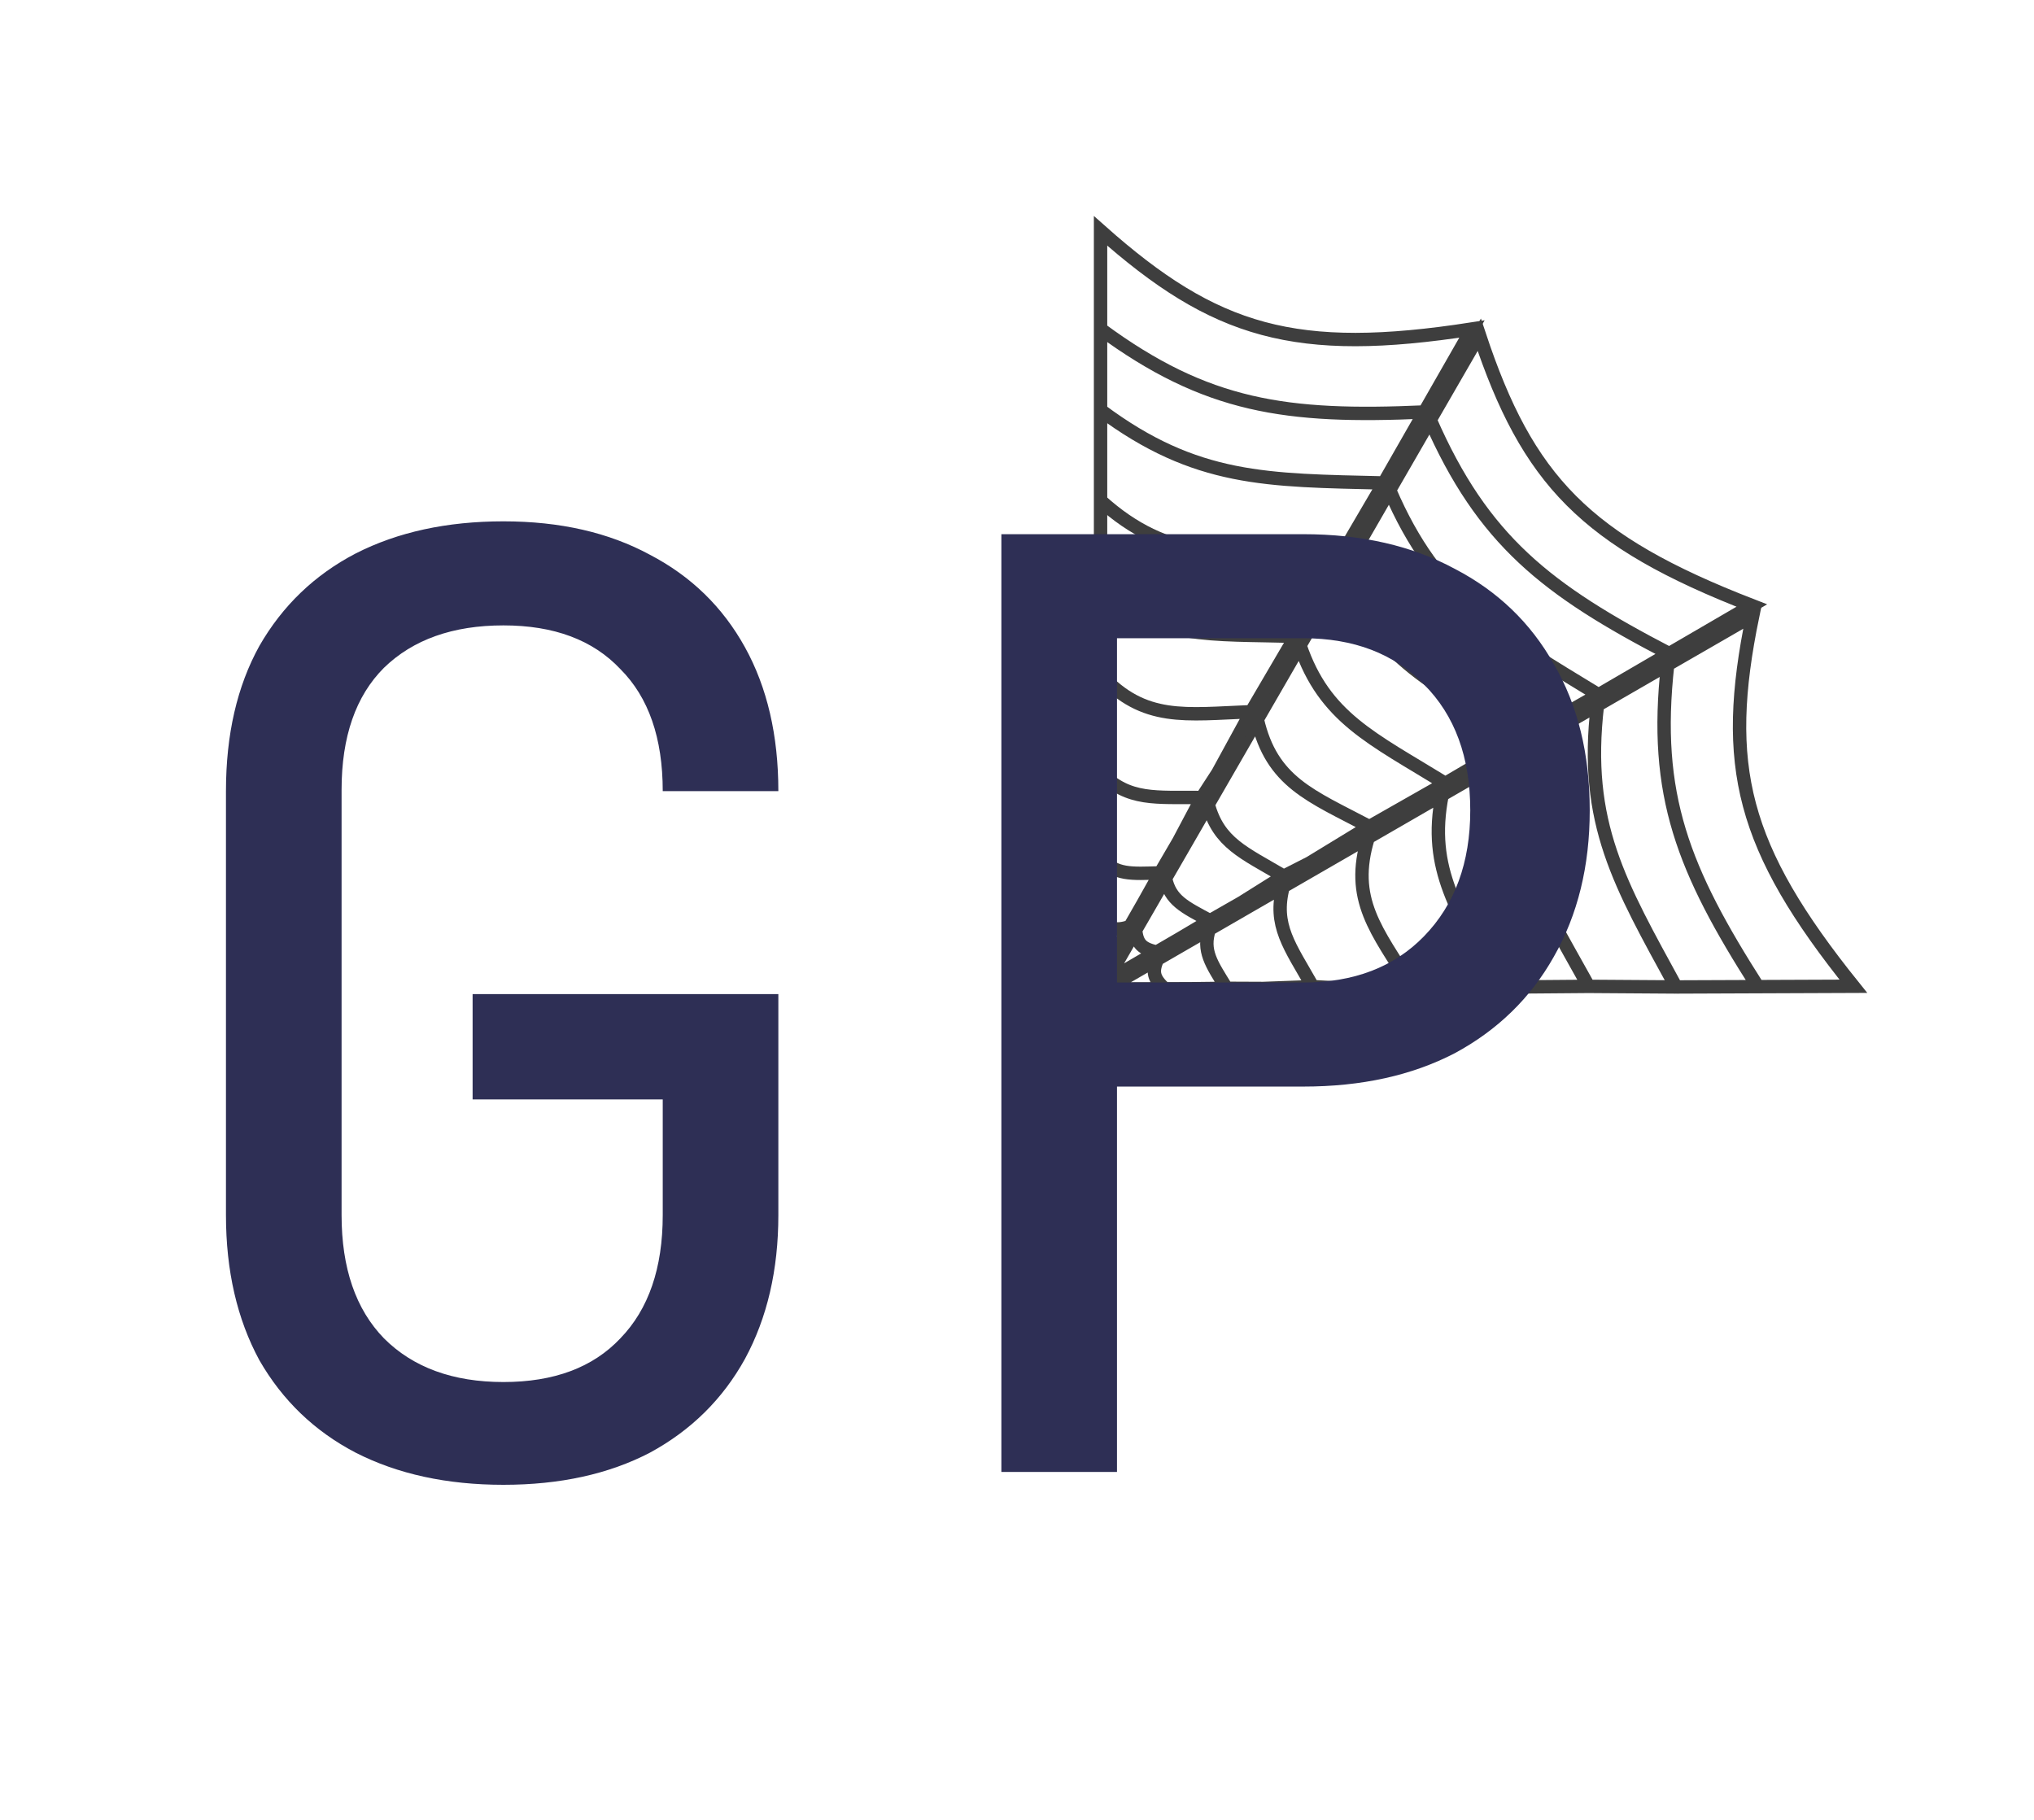 <svg width="76" height="68" viewBox="0 0 76 68" fill="none" xmlns="http://www.w3.org/2000/svg">
<path d="M53.438 15.688L55.273 12.51C57.078 17.954 59.241 20.215 65.456 22.626L59.73 25.962M53.438 15.688C55.406 20.191 57.786 22.043 62.371 24.423M53.438 15.688L51.923 18.312M51.923 18.312C53.681 22.406 56.005 23.689 59.73 25.962M51.923 18.312L50.234 21.238M59.73 25.962L56.892 27.576M50.234 21.238C51.266 24.447 53.331 25.44 56.892 27.576M50.234 21.238L48.574 24.114M56.892 27.576L54.005 29.273M48.574 24.114C49.49 26.816 51.266 27.587 54.005 29.273M48.574 24.114L46.978 26.876M54.005 29.273L51.167 30.887M46.978 26.876C47.515 29.226 48.979 29.733 51.167 30.887M46.978 26.876L46.021 28.534L45.144 30.053M51.167 30.887L48.939 32.245L47.967 32.74M45.144 30.053C45.538 31.501 46.47 31.857 47.967 32.74M45.144 30.053L44.347 31.435L43.549 32.816M47.967 32.74L46.398 33.724L45.213 34.402M43.549 32.816C43.726 33.644 44.248 33.884 45.213 34.402M43.549 32.816L42.991 33.783L42.432 34.75M45.213 34.402L44.091 35.068L43.222 35.574M42.432 34.75C42.488 35.28 42.676 35.449 43.222 35.574M42.432 34.75L42.034 35.441L41.316 36.684L42.426 36.038L43.222 35.574" stroke="#3E3E3E" stroke-width="0.5" stroke-linecap="round"/>
<path d="M41.122 12.294L41.122 8.626C45.407 12.437 48.411 13.314 54.999 12.294L51.708 18.046M41.122 12.294C45.078 15.21 48.065 15.624 53.225 15.393M41.122 12.294L41.122 15.325M41.122 15.325C44.691 17.991 47.346 17.941 51.708 18.046M41.122 15.325L41.122 18.704M51.708 18.046L50.057 20.863M41.122 18.704C43.62 20.966 45.905 20.794 50.057 20.863M41.122 18.704L41.122 22.024M50.057 20.863L48.406 23.776M41.122 22.024C43.267 23.906 45.19 23.685 48.406 23.776M41.122 22.024L41.122 25.214M48.406 23.776L46.755 26.593M41.122 25.214C42.761 26.981 44.283 26.687 46.755 26.593M41.122 25.214L41.122 27.128L41.122 28.883M46.755 26.593L45.504 28.883L44.91 29.798M41.122 28.883C42.186 29.939 43.171 29.781 44.91 29.798M41.122 28.883L41.122 30.478L41.122 32.073M44.91 29.798L44.043 31.435L43.355 32.614M41.122 32.073C41.689 32.701 42.261 32.648 43.355 32.614M41.122 32.073L41.122 33.189L41.122 34.306M43.355 32.614L42.717 33.752L42.217 34.625M41.122 34.306C41.435 34.737 41.682 34.789 42.217 34.625M41.122 34.306L41.122 35.103L41.122 36.539L41.76 35.424L42.217 34.625" stroke="#3E3E3E" stroke-width="0.5" stroke-linecap="round"/>
<path d="M62.312 24.834L65.49 23C64.332 28.616 65.074 31.656 69.251 36.852L62.624 36.878M62.312 24.834C61.765 29.718 62.9 32.512 65.68 36.865M62.312 24.834L59.688 26.349M59.688 26.349C59.164 30.773 60.534 33.047 62.624 36.878M59.688 26.349L56.762 28.038M62.624 36.878L59.359 36.856M56.762 28.038C56.052 31.333 57.344 33.226 59.359 36.856M56.762 28.038L53.886 29.699M59.359 36.856L56.011 36.883M53.886 29.699C53.329 32.497 54.482 34.053 56.011 36.883M53.886 29.699L51.124 31.294M56.011 36.883L52.746 36.861M51.124 31.294C50.413 33.597 51.428 34.768 52.746 36.861M51.124 31.294L49.466 32.251L47.947 33.128M52.746 36.861L50.138 36.923L49.048 36.866M47.947 33.128C47.563 34.578 48.193 35.352 49.048 36.866M47.947 33.128L46.565 33.925L45.184 34.723M49.048 36.866L47.197 36.934L45.831 36.928M45.184 34.723C44.923 35.529 45.255 35.997 45.831 36.928M45.184 34.723L44.217 35.281L43.25 35.84M45.831 36.928L44.527 36.944L43.521 36.948M43.25 35.84C43.033 36.327 43.112 36.566 43.521 36.948M43.25 35.84L42.559 36.238L41.316 36.956L42.6 36.951L43.521 36.948" stroke="#3E3E3E" stroke-width="0.5" stroke-linecap="round"/>
<path d="M18.811 55.48C16.699 55.48 14.859 55.08 13.291 54.28C11.755 53.48 10.555 52.328 9.691 50.824C8.859 49.288 8.443 47.48 8.443 45.4V29.56C8.443 27.448 8.859 25.64 9.691 24.136C10.555 22.632 11.755 21.48 13.291 20.68C14.859 19.88 16.699 19.48 18.811 19.48C20.923 19.48 22.747 19.896 24.283 20.728C25.819 21.528 27.003 22.68 27.835 24.184C28.667 25.688 29.083 27.48 29.083 29.56H24.763C24.763 27.576 24.235 26.056 23.179 25C22.155 23.912 20.699 23.368 18.811 23.368C16.923 23.368 15.435 23.896 14.347 24.952C13.291 26.008 12.763 27.528 12.763 29.512V45.4C12.763 47.384 13.291 48.92 14.347 50.008C15.435 51.096 16.923 51.64 18.811 51.64C20.699 51.64 22.155 51.096 23.179 50.008C24.235 48.92 24.763 47.384 24.763 45.4V41.08H17.659V37.144H29.083V45.4C29.083 47.448 28.667 49.24 27.835 50.776C27.003 52.28 25.819 53.448 24.283 54.28C22.747 55.08 20.923 55.48 18.811 55.48ZM37.416 55V19.96H48.696C50.872 19.96 52.76 20.392 54.36 21.256C55.96 22.088 57.192 23.272 58.056 24.808C58.952 26.344 59.4 28.168 59.4 30.28C59.4 32.36 58.952 34.184 58.056 35.752C57.192 37.288 55.96 38.488 54.36 39.352C52.76 40.184 50.872 40.6 48.696 40.6H41.736V55H37.416ZM41.736 36.712H48.696C50.584 36.712 52.088 36.136 53.208 34.984C54.36 33.8 54.936 32.232 54.936 30.28C54.936 28.296 54.36 26.728 53.208 25.576C52.088 24.424 50.584 23.848 48.696 23.848H41.736V36.712Z" fill="#2E2F55"/>
</svg>
